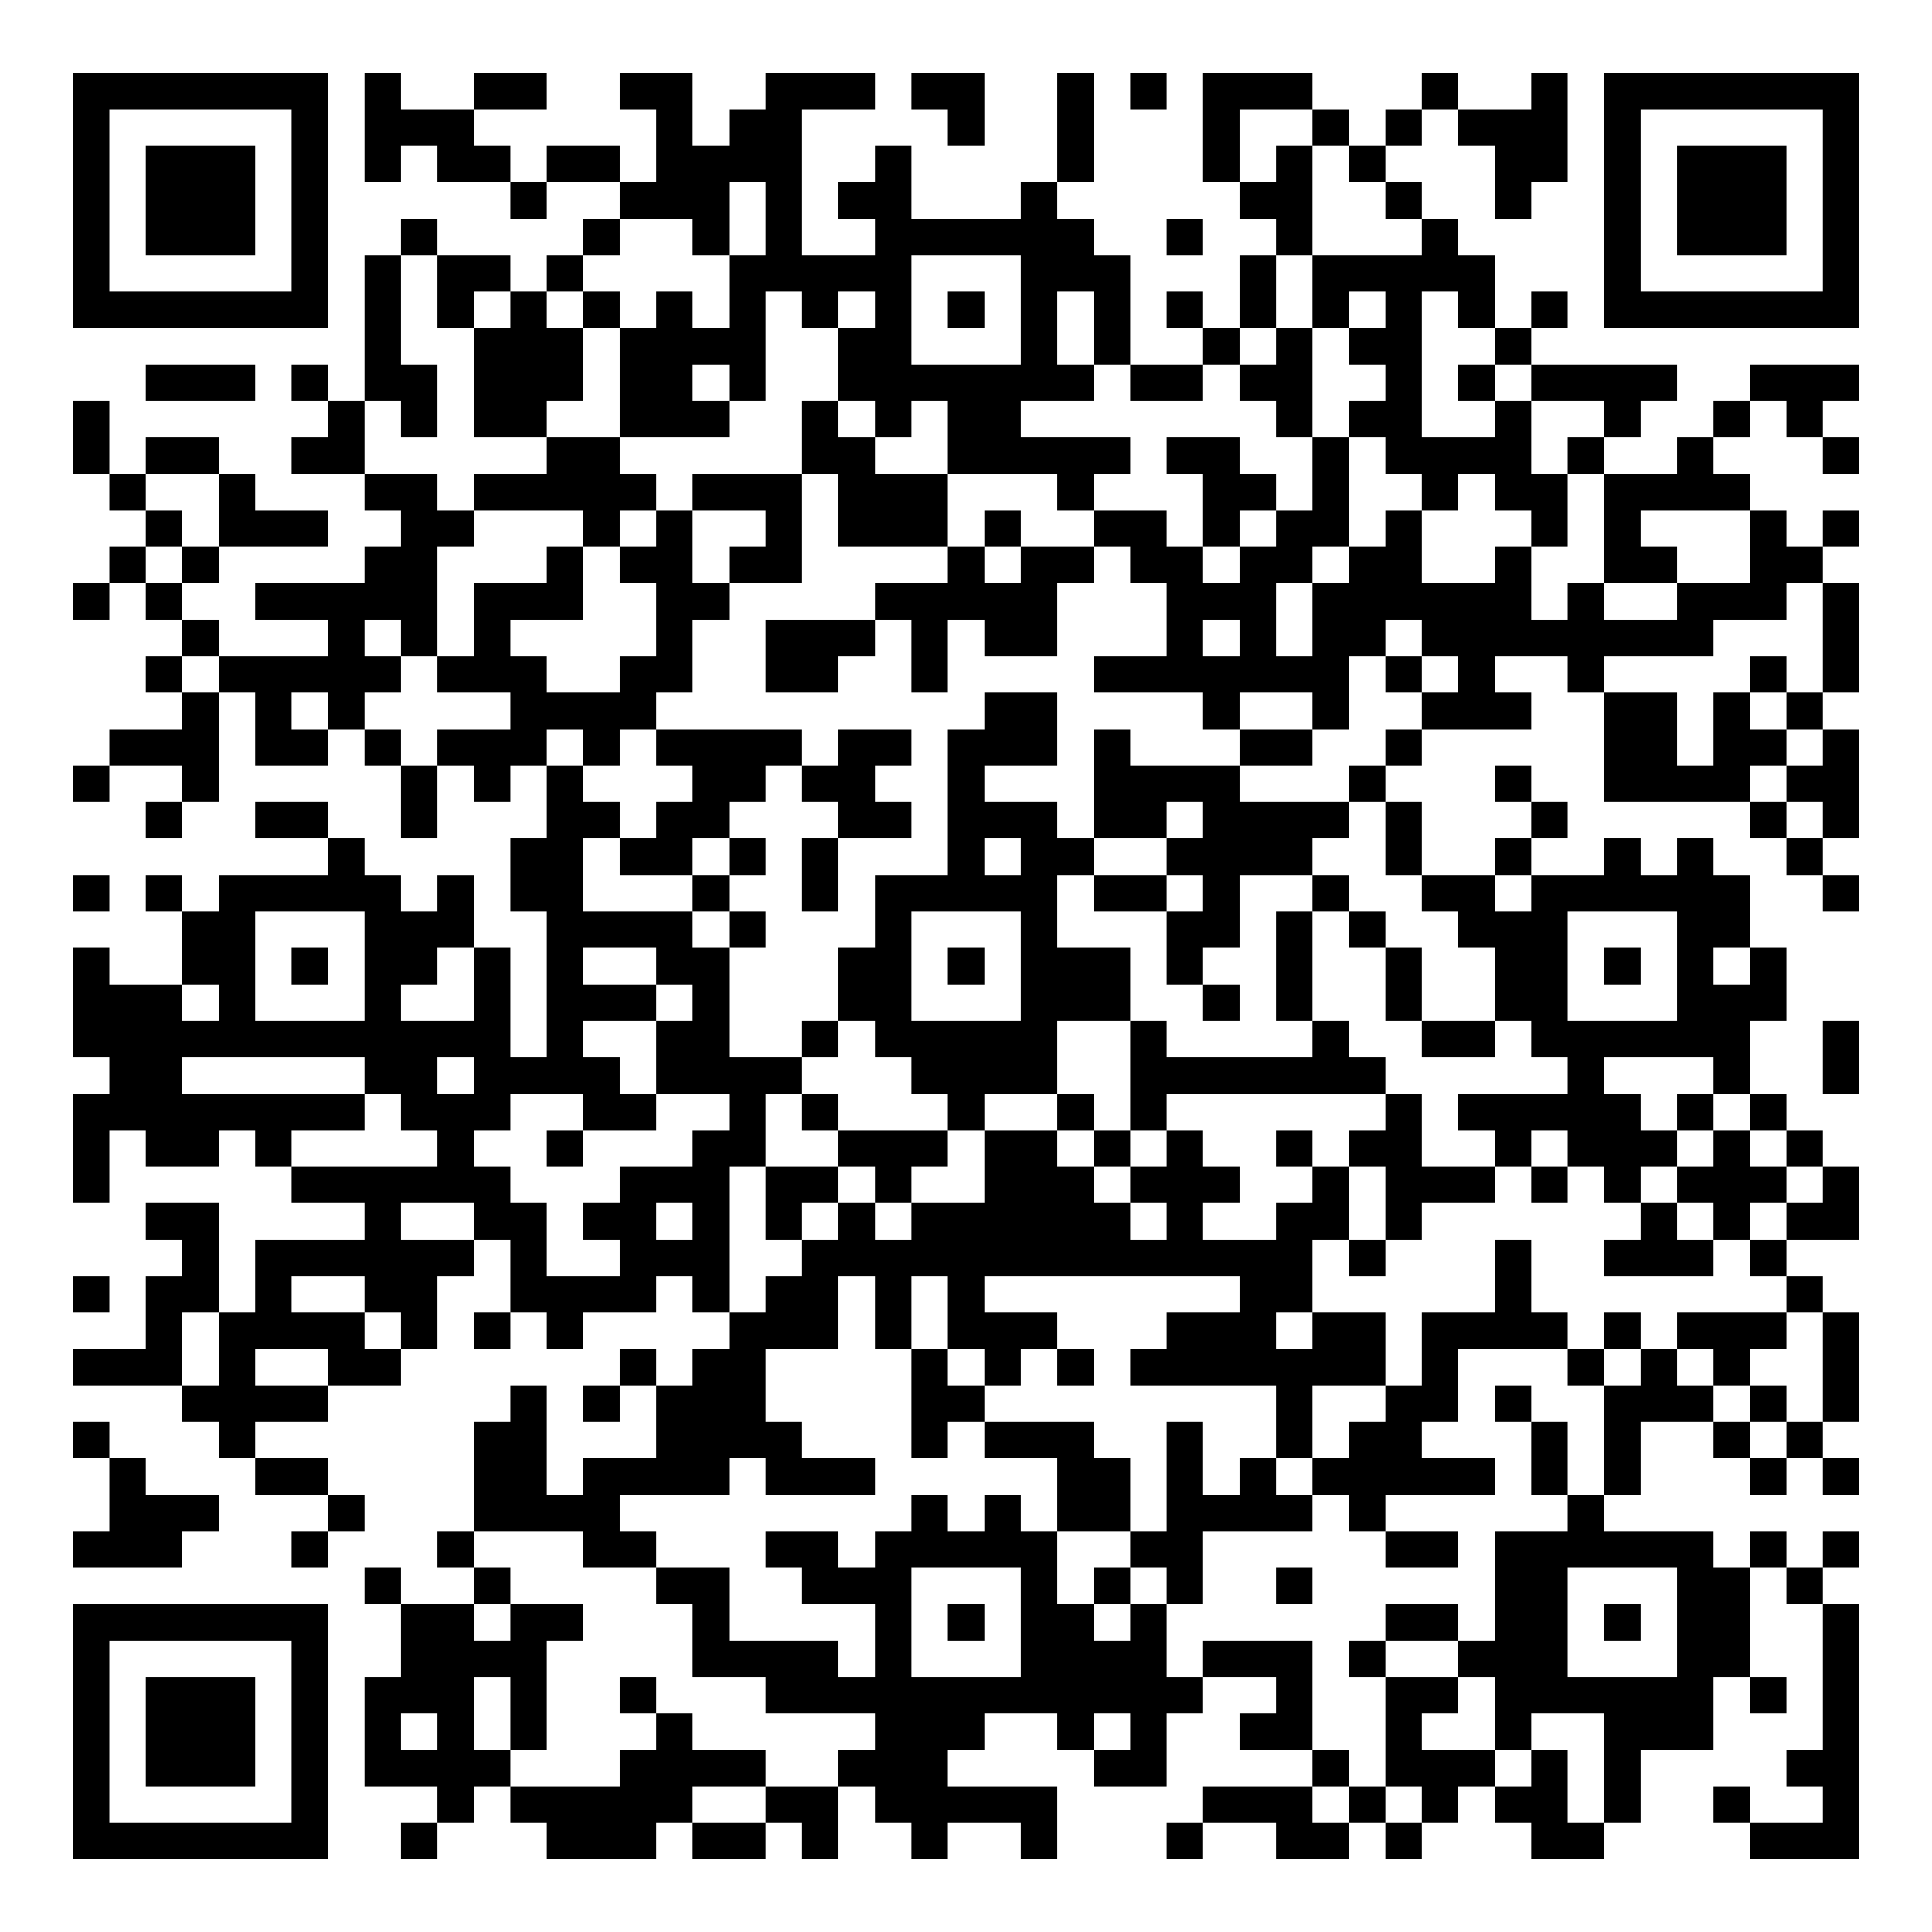 <?xml version="1.0" encoding="UTF-8"?>
<svg xmlns="http://www.w3.org/2000/svg" version="1.1" width="200" height="200" viewBox="0 0 200 200"><rect x="0" y="0" width="200" height="200" fill="#ffffff"/><g transform="scale(3.774)"><g transform="translate(2,2)"><path fill-rule="evenodd" d="M8 0L8 3L9 3L9 2L10 2L10 3L12 3L12 4L13 4L13 3L15 3L15 4L14 4L14 5L13 5L13 6L12 6L12 5L10 5L10 4L9 4L9 5L8 5L8 9L7 9L7 8L6 8L6 9L7 9L7 10L6 10L6 11L8 11L8 12L9 12L9 13L8 13L8 14L5 14L5 15L7 15L7 16L4 16L4 15L3 15L3 14L4 14L4 13L7 13L7 12L5 12L5 11L4 11L4 10L2 10L2 11L1 11L1 9L0 9L0 11L1 11L1 12L2 12L2 13L1 13L1 14L0 14L0 15L1 15L1 14L2 14L2 15L3 15L3 16L2 16L2 17L3 17L3 18L1 18L1 19L0 19L0 20L1 20L1 19L3 19L3 20L2 20L2 21L3 21L3 20L4 20L4 17L5 17L5 19L7 19L7 18L8 18L8 19L9 19L9 21L10 21L10 19L11 19L11 20L12 20L12 19L13 19L13 21L12 21L12 23L13 23L13 27L12 27L12 24L11 24L11 22L10 22L10 23L9 23L9 22L8 22L8 21L7 21L7 20L5 20L5 21L7 21L7 22L4 22L4 23L3 23L3 22L2 22L2 23L3 23L3 25L1 25L1 24L0 24L0 27L1 27L1 28L0 28L0 31L1 31L1 29L2 29L2 30L4 30L4 29L5 29L5 30L6 30L6 31L8 31L8 32L5 32L5 34L4 34L4 31L2 31L2 32L3 32L3 33L2 33L2 35L0 35L0 36L3 36L3 37L4 37L4 38L5 38L5 39L7 39L7 40L6 40L6 41L7 41L7 40L8 40L8 39L7 39L7 38L5 38L5 37L7 37L7 36L9 36L9 35L10 35L10 33L11 33L11 32L12 32L12 34L11 34L11 35L12 35L12 34L13 34L13 35L14 35L14 34L16 34L16 33L17 33L17 34L18 34L18 35L17 35L17 36L16 36L16 35L15 35L15 36L14 36L14 37L15 37L15 36L16 36L16 38L14 38L14 39L13 39L13 36L12 36L12 37L11 37L11 40L10 40L10 41L11 41L11 42L9 42L9 41L8 41L8 42L9 42L9 44L8 44L8 47L10 47L10 48L9 48L9 49L10 49L10 48L11 48L11 47L12 47L12 48L13 48L13 49L16 49L16 48L17 48L17 49L19 49L19 48L20 48L20 49L21 49L21 47L22 47L22 48L23 48L23 49L24 49L24 48L26 48L26 49L27 49L27 47L24 47L24 46L25 46L25 45L27 45L27 46L28 46L28 47L30 47L30 45L31 45L31 44L33 44L33 45L32 45L32 46L34 46L34 47L31 47L31 48L30 48L30 49L31 49L31 48L33 48L33 49L35 49L35 48L36 48L36 49L37 49L37 48L38 48L38 47L39 47L39 48L40 48L40 49L42 49L42 48L43 48L43 46L45 46L45 44L46 44L46 45L47 45L47 44L46 44L46 41L47 41L47 42L48 42L48 46L47 46L47 47L48 47L48 48L46 48L46 47L45 47L45 48L46 48L46 49L49 49L49 42L48 42L48 41L49 41L49 40L48 40L48 41L47 41L47 40L46 40L46 41L45 41L45 40L42 40L42 39L43 39L43 37L45 37L45 38L46 38L46 39L47 39L47 38L48 38L48 39L49 39L49 38L48 38L48 37L49 37L49 34L48 34L48 33L47 33L47 32L49 32L49 30L48 30L48 29L47 29L47 28L46 28L46 26L47 26L47 24L46 24L46 22L45 22L45 21L44 21L44 22L43 22L43 21L42 21L42 22L40 22L40 21L41 21L41 20L40 20L40 19L39 19L39 20L40 20L40 21L39 21L39 22L37 22L37 20L36 20L36 19L37 19L37 18L40 18L40 17L39 17L39 16L41 16L41 17L42 17L42 20L46 20L46 21L47 21L47 22L48 22L48 23L49 23L49 22L48 22L48 21L49 21L49 18L48 18L48 17L49 17L49 14L48 14L48 13L49 13L49 12L48 12L48 13L47 13L47 12L46 12L46 11L45 11L45 10L46 10L46 9L47 9L47 10L48 10L48 11L49 11L49 10L48 10L48 9L49 9L49 8L46 8L46 9L45 9L45 10L44 10L44 11L42 11L42 10L43 10L43 9L44 9L44 8L40 8L40 7L41 7L41 6L40 6L40 7L39 7L39 5L38 5L38 4L37 4L37 3L36 3L36 2L37 2L37 1L38 1L38 2L39 2L39 4L40 4L40 3L41 3L41 0L40 0L40 1L38 1L38 0L37 0L37 1L36 1L36 2L35 2L35 1L34 1L34 0L31 0L31 3L32 3L32 4L33 4L33 5L32 5L32 7L31 7L31 6L30 6L30 7L31 7L31 8L29 8L29 5L28 5L28 4L27 4L27 3L28 3L28 0L27 0L27 3L26 3L26 4L23 4L23 2L22 2L22 3L21 3L21 4L22 4L22 5L20 5L20 1L22 1L22 0L19 0L19 1L18 1L18 2L17 2L17 0L15 0L15 1L16 1L16 3L15 3L15 2L13 2L13 3L12 3L12 2L11 2L11 1L13 1L13 0L11 0L11 1L9 1L9 0ZM23 0L23 1L24 1L24 2L25 2L25 0ZM29 0L29 1L30 1L30 0ZM32 1L32 3L33 3L33 2L34 2L34 5L33 5L33 7L32 7L32 8L31 8L31 9L29 9L29 8L28 8L28 6L27 6L27 8L28 8L28 9L26 9L26 10L29 10L29 11L28 11L28 12L27 12L27 11L24 11L24 9L23 9L23 10L22 10L22 9L21 9L21 7L22 7L22 6L21 6L21 7L20 7L20 6L19 6L19 9L18 9L18 8L17 8L17 9L18 9L18 10L15 10L15 7L16 7L16 6L17 6L17 7L18 7L18 5L19 5L19 3L18 3L18 5L17 5L17 4L15 4L15 5L14 5L14 6L13 6L13 7L14 7L14 9L13 9L13 10L11 10L11 7L12 7L12 6L11 6L11 7L10 7L10 5L9 5L9 8L10 8L10 10L9 10L9 9L8 9L8 11L10 11L10 12L11 12L11 13L10 13L10 16L9 16L9 15L8 15L8 16L9 16L9 17L8 17L8 18L9 18L9 19L10 19L10 18L12 18L12 17L10 17L10 16L11 16L11 14L13 14L13 13L14 13L14 15L12 15L12 16L13 16L13 17L15 17L15 16L16 16L16 14L15 14L15 13L16 13L16 12L17 12L17 14L18 14L18 15L17 15L17 17L16 17L16 18L15 18L15 19L14 19L14 18L13 18L13 19L14 19L14 20L15 20L15 21L14 21L14 23L17 23L17 24L18 24L18 27L20 27L20 28L19 28L19 30L18 30L18 34L19 34L19 33L20 33L20 32L21 32L21 31L22 31L22 32L23 32L23 31L25 31L25 29L27 29L27 30L28 30L28 31L29 31L29 32L30 32L30 31L29 31L29 30L30 30L30 29L31 29L31 30L32 30L32 31L31 31L31 32L33 32L33 31L34 31L34 30L35 30L35 32L34 32L34 34L33 34L33 35L34 35L34 34L36 34L36 36L34 36L34 38L33 38L33 36L29 36L29 35L30 35L30 34L32 34L32 33L25 33L25 34L27 34L27 35L26 35L26 36L25 36L25 35L24 35L24 33L23 33L23 35L22 35L22 33L21 33L21 35L19 35L19 37L20 37L20 38L22 38L22 39L19 39L19 38L18 38L18 39L15 39L15 40L16 40L16 41L14 41L14 40L11 40L11 41L12 41L12 42L11 42L11 43L12 43L12 42L14 42L14 43L13 43L13 46L12 46L12 44L11 44L11 46L12 46L12 47L15 47L15 46L16 46L16 45L17 45L17 46L19 46L19 47L17 47L17 48L19 48L19 47L21 47L21 46L22 46L22 45L19 45L19 44L17 44L17 42L16 42L16 41L18 41L18 43L21 43L21 44L22 44L22 42L20 42L20 41L19 41L19 40L21 40L21 41L22 41L22 40L23 40L23 39L24 39L24 40L25 40L25 39L26 39L26 40L27 40L27 42L28 42L28 43L29 43L29 42L30 42L30 44L31 44L31 43L34 43L34 46L35 46L35 47L34 47L34 48L35 48L35 47L36 47L36 48L37 48L37 47L36 47L36 44L38 44L38 45L37 45L37 46L39 46L39 47L40 47L40 46L41 46L41 48L42 48L42 45L40 45L40 46L39 46L39 44L38 44L38 43L39 43L39 40L41 40L41 39L42 39L42 36L43 36L43 35L44 35L44 36L45 36L45 37L46 37L46 38L47 38L47 37L48 37L48 34L47 34L47 33L46 33L46 32L47 32L47 31L48 31L48 30L47 30L47 29L46 29L46 28L45 28L45 27L42 27L42 28L43 28L43 29L44 29L44 30L43 30L43 31L42 31L42 30L41 30L41 29L40 29L40 30L39 30L39 29L38 29L38 28L41 28L41 27L40 27L40 26L39 26L39 24L38 24L38 23L37 23L37 22L36 22L36 20L35 20L35 19L36 19L36 18L37 18L37 17L38 17L38 16L37 16L37 15L36 15L36 16L35 16L35 18L34 18L34 17L32 17L32 18L31 18L31 17L28 17L28 16L30 16L30 14L29 14L29 13L28 13L28 12L30 12L30 13L31 13L31 14L32 14L32 13L33 13L33 12L34 12L34 10L35 10L35 13L34 13L34 14L33 14L33 16L34 16L34 14L35 14L35 13L36 13L36 12L37 12L37 14L39 14L39 13L40 13L40 15L41 15L41 14L42 14L42 15L44 15L44 14L46 14L46 12L43 12L43 13L44 13L44 14L42 14L42 11L41 11L41 10L42 10L42 9L40 9L40 8L39 8L39 7L38 7L38 6L37 6L37 10L39 10L39 9L40 9L40 11L41 11L41 13L40 13L40 12L39 12L39 11L38 11L38 12L37 12L37 11L36 11L36 10L35 10L35 9L36 9L36 8L35 8L35 7L36 7L36 6L35 6L35 7L34 7L34 5L37 5L37 4L36 4L36 3L35 3L35 2L34 2L34 1ZM30 4L30 5L31 5L31 4ZM23 5L23 8L26 8L26 5ZM14 6L14 7L15 7L15 6ZM24 6L24 7L25 7L25 6ZM33 7L33 8L32 8L32 9L33 9L33 10L34 10L34 7ZM2 8L2 9L5 9L5 8ZM38 8L38 9L39 9L39 8ZM20 9L20 11L17 11L17 12L19 12L19 13L18 13L18 14L20 14L20 11L21 11L21 13L24 13L24 14L22 14L22 15L19 15L19 17L21 17L21 16L22 16L22 15L23 15L23 17L24 17L24 15L25 15L25 16L27 16L27 14L28 14L28 13L26 13L26 12L25 12L25 13L24 13L24 11L22 11L22 10L21 10L21 9ZM13 10L13 11L11 11L11 12L14 12L14 13L15 13L15 12L16 12L16 11L15 11L15 10ZM30 10L30 11L31 11L31 13L32 13L32 12L33 12L33 11L32 11L32 10ZM2 11L2 12L3 12L3 13L2 13L2 14L3 14L3 13L4 13L4 11ZM25 13L25 14L26 14L26 13ZM47 14L47 15L45 15L45 16L42 16L42 17L44 17L44 19L45 19L45 17L46 17L46 18L47 18L47 19L46 19L46 20L47 20L47 21L48 21L48 20L47 20L47 19L48 19L48 18L47 18L47 17L48 17L48 14ZM31 15L31 16L32 16L32 15ZM3 16L3 17L4 17L4 16ZM36 16L36 17L37 17L37 16ZM46 16L46 17L47 17L47 16ZM6 17L6 18L7 18L7 17ZM25 17L25 18L24 18L24 22L22 22L22 24L21 24L21 26L20 26L20 27L21 27L21 26L22 26L22 27L23 27L23 28L24 28L24 29L21 29L21 28L20 28L20 29L21 29L21 30L19 30L19 32L20 32L20 31L21 31L21 30L22 30L22 31L23 31L23 30L24 30L24 29L25 29L25 28L27 28L27 29L28 29L28 30L29 30L29 29L30 29L30 28L36 28L36 29L35 29L35 30L36 30L36 32L35 32L35 33L36 33L36 32L37 32L37 31L39 31L39 30L37 30L37 28L36 28L36 27L35 27L35 26L34 26L34 23L35 23L35 24L36 24L36 26L37 26L37 27L39 27L39 26L37 26L37 24L36 24L36 23L35 23L35 22L34 22L34 21L35 21L35 20L32 20L32 19L34 19L34 18L32 18L32 19L29 19L29 18L28 18L28 21L27 21L27 20L25 20L25 19L27 19L27 17ZM16 18L16 19L17 19L17 20L16 20L16 21L15 21L15 22L17 22L17 23L18 23L18 24L19 24L19 23L18 23L18 22L19 22L19 21L18 21L18 20L19 20L19 19L20 19L20 20L21 20L21 21L20 21L20 23L21 23L21 21L23 21L23 20L22 20L22 19L23 19L23 18L21 18L21 19L20 19L20 18ZM30 20L30 21L28 21L28 22L27 22L27 24L29 24L29 26L27 26L27 28L28 28L28 29L29 29L29 26L30 26L30 27L34 27L34 26L33 26L33 23L34 23L34 22L32 22L32 24L31 24L31 25L30 25L30 23L31 23L31 22L30 22L30 21L31 21L31 20ZM17 21L17 22L18 22L18 21ZM25 21L25 22L26 22L26 21ZM0 22L0 23L1 23L1 22ZM28 22L28 23L30 23L30 22ZM39 22L39 23L40 23L40 22ZM5 23L5 26L8 26L8 23ZM23 23L23 26L26 26L26 23ZM41 23L41 26L44 26L44 23ZM6 24L6 25L7 25L7 24ZM10 24L10 25L9 25L9 26L11 26L11 24ZM14 24L14 25L16 25L16 26L14 26L14 27L15 27L15 28L16 28L16 29L14 29L14 28L12 28L12 29L11 29L11 30L12 30L12 31L13 31L13 33L15 33L15 32L14 32L14 31L15 31L15 30L17 30L17 29L18 29L18 28L16 28L16 26L17 26L17 25L16 25L16 24ZM24 24L24 25L25 25L25 24ZM42 24L42 25L43 25L43 24ZM45 24L45 25L46 25L46 24ZM3 25L3 26L4 26L4 25ZM31 25L31 26L32 26L32 25ZM48 26L48 28L49 28L49 26ZM3 27L3 28L8 28L8 29L6 29L6 30L10 30L10 29L9 29L9 28L8 28L8 27ZM10 27L10 28L11 28L11 27ZM44 28L44 29L45 29L45 30L44 30L44 31L43 31L43 32L42 32L42 33L45 33L45 32L46 32L46 31L47 31L47 30L46 30L46 29L45 29L45 28ZM13 29L13 30L14 30L14 29ZM33 29L33 30L34 30L34 29ZM40 30L40 31L41 31L41 30ZM9 31L9 32L11 32L11 31ZM16 31L16 32L17 32L17 31ZM44 31L44 32L45 32L45 31ZM39 32L39 34L37 34L37 36L36 36L36 37L35 37L35 38L34 38L34 39L33 39L33 38L32 38L32 39L31 39L31 37L30 37L30 40L29 40L29 38L28 38L28 37L25 37L25 36L24 36L24 35L23 35L23 38L24 38L24 37L25 37L25 38L27 38L27 40L29 40L29 41L28 41L28 42L29 42L29 41L30 41L30 42L31 42L31 40L34 40L34 39L35 39L35 40L36 40L36 41L38 41L38 40L36 40L36 39L39 39L39 38L37 38L37 37L38 37L38 35L41 35L41 36L42 36L42 35L43 35L43 34L42 34L42 35L41 35L41 34L40 34L40 32ZM0 33L0 34L1 34L1 33ZM6 33L6 34L8 34L8 35L9 35L9 34L8 34L8 33ZM3 34L3 36L4 36L4 34ZM44 34L44 35L45 35L45 36L46 36L46 37L47 37L47 36L46 36L46 35L47 35L47 34ZM5 35L5 36L7 36L7 35ZM27 35L27 36L28 36L28 35ZM39 36L39 37L40 37L40 39L41 39L41 37L40 37L40 36ZM0 37L0 38L1 38L1 40L0 40L0 41L3 41L3 40L4 40L4 39L2 39L2 38L1 38L1 37ZM23 41L23 44L26 44L26 41ZM33 41L33 42L34 42L34 41ZM41 41L41 44L44 44L44 41ZM24 42L24 43L25 43L25 42ZM36 42L36 43L35 43L35 44L36 44L36 43L38 43L38 42ZM42 42L42 43L43 43L43 42ZM15 44L15 45L16 45L16 44ZM9 45L9 46L10 46L10 45ZM28 45L28 46L29 46L29 45ZM0 0L0 7L7 7L7 0ZM1 1L1 6L6 6L6 1ZM2 2L2 5L5 5L5 2ZM42 0L42 7L49 7L49 0ZM43 1L43 6L48 6L48 1ZM44 2L44 5L47 5L47 2ZM0 42L0 49L7 49L7 42ZM1 43L1 48L6 48L6 43ZM2 44L2 47L5 47L5 44Z" fill="#000000"/></g></g></svg>
